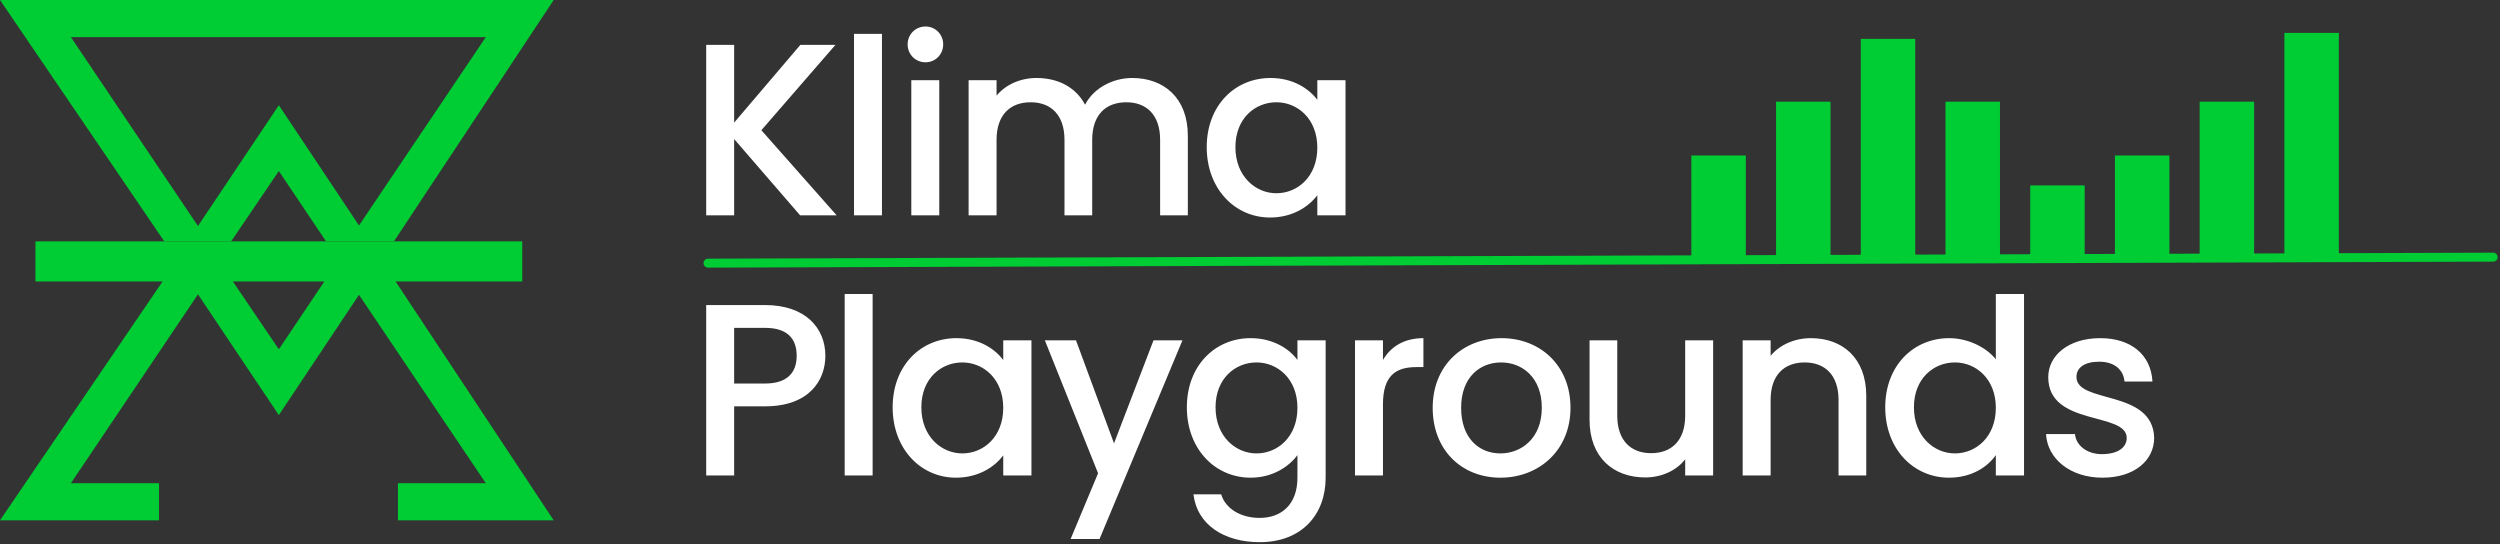 <svg width="836" height="182" viewBox="0 0 836 182" fill="none" xmlns="http://www.w3.org/2000/svg">
<rect x="0" y="0" width="836" height="182" fill="#333333" stroke="none"/>
<path d="M267.556 72H279.774L254.6 43.546L279.364 15.01H267.638L245.498 41.004V15.01H236.15V72H245.498V46.498L267.556 72ZM285.581 72H294.929V11.32H285.581V72ZM304.742 72H314.09V26.818H304.742V72ZM309.498 20.832C312.778 20.832 315.402 18.208 315.402 14.846C315.402 11.484 312.778 8.86 309.498 8.86C306.136 8.86 303.512 11.484 303.512 14.846C303.512 18.208 306.136 20.832 309.498 20.832ZM387.945 72H397.211V45.35C397.211 32.722 389.175 26.08 378.597 26.08C372.037 26.08 365.641 29.524 362.853 35.018C359.737 29.114 353.751 26.08 346.617 26.08C341.205 26.08 336.285 28.294 333.251 31.984V26.818H323.903V72H333.251V46.744C333.251 38.462 337.761 34.198 344.649 34.198C351.455 34.198 355.965 38.462 355.965 46.744V72H365.231V46.744C365.231 38.462 369.741 34.198 376.629 34.198C383.435 34.198 387.945 38.462 387.945 46.744V72ZM403.53 49.204C403.53 63.144 412.96 72.738 424.686 72.738C432.23 72.738 437.642 69.13 440.512 65.276V72H449.942V26.818H440.512V33.378C437.724 29.688 432.476 26.08 424.85 26.08C412.96 26.08 403.53 35.264 403.53 49.204ZM440.512 49.368C440.512 59.126 433.87 64.62 426.818 64.62C419.848 64.62 413.124 58.962 413.124 49.204C413.124 39.446 419.848 34.198 426.818 34.198C433.87 34.198 440.512 39.692 440.512 49.368ZM245.498 128.25V109.636H255.83C263.128 109.636 266.408 113.08 266.408 118.984C266.408 124.724 263.128 128.25 255.83 128.25H245.498ZM276.002 118.984C276.002 109.718 269.36 102.01 255.83 102.01H236.15V159H245.498V135.876H255.83C270.672 135.876 276.002 127.102 276.002 118.984ZM282.458 159H291.806V98.32H282.458V159ZM298.503 136.204C298.503 150.144 307.933 159.738 319.659 159.738C327.203 159.738 332.615 156.13 335.485 152.276V159H344.915V113.818H335.485V120.378C332.697 116.688 327.449 113.08 319.823 113.08C307.933 113.08 298.503 122.264 298.503 136.204ZM335.485 136.368C335.485 146.126 328.843 151.62 321.791 151.62C314.821 151.62 308.097 145.962 308.097 136.204C308.097 126.446 314.821 121.198 321.791 121.198C328.843 121.198 335.485 126.692 335.485 136.368ZM372.527 148.258L359.817 113.818H349.403L367.197 158.262L358.013 180.238H367.689L395.405 113.818H385.729L372.527 148.258ZM396.883 136.204C396.883 150.144 406.313 159.738 418.203 159.738C425.583 159.738 430.995 156.048 433.865 152.194V159.738C433.865 168.758 428.453 173.186 421.237 173.186C414.759 173.186 409.757 169.988 408.363 165.314H399.097C400.245 175.318 409.183 181.304 421.237 181.304C435.341 181.304 443.295 172.038 443.295 159.738V113.818H433.865V120.378C431.077 116.524 425.583 113.08 418.203 113.08C406.313 113.08 396.883 122.264 396.883 136.204ZM433.865 136.368C433.865 146.126 427.223 151.62 420.171 151.62C413.201 151.62 406.477 145.962 406.477 136.204C406.477 126.446 413.201 121.198 420.171 121.198C427.223 121.198 433.865 126.692 433.865 136.368ZM462.462 135.22C462.462 125.626 466.726 122.756 473.614 122.756H475.992V113.08C469.596 113.08 465.086 115.868 462.462 120.378V113.818H453.114V159H462.462V135.22ZM525.174 136.368C525.174 122.182 515.006 113.08 502.132 113.08C489.258 113.08 479.09 122.182 479.09 136.368C479.09 150.554 488.848 159.738 501.722 159.738C514.678 159.738 525.174 150.554 525.174 136.368ZM488.602 136.368C488.602 126.118 494.916 121.198 501.968 121.198C508.938 121.198 515.58 126.118 515.58 136.368C515.58 146.618 508.692 151.62 501.722 151.62C494.67 151.62 488.602 146.618 488.602 136.368ZM572.873 113.818H563.525V138.992C563.525 147.274 559.015 151.538 552.127 151.538C545.321 151.538 540.811 147.274 540.811 138.992V113.818H531.545V140.386C531.545 153.014 539.581 159.656 550.159 159.656C555.489 159.656 560.573 157.442 563.525 153.588V159H572.873V113.818ZM614.809 159H624.075V132.35C624.075 119.722 616.121 113.08 605.543 113.08C600.131 113.08 595.129 115.294 592.095 118.984V113.818H582.747V159H592.095V133.744C592.095 125.462 596.605 121.198 603.493 121.198C610.299 121.198 614.809 125.462 614.809 133.744V159ZM630.423 136.204C630.423 150.144 639.853 159.738 651.743 159.738C659.123 159.738 664.535 156.294 667.405 152.194V159H676.835V98.32H667.405V120.132C663.961 115.868 657.729 113.08 651.825 113.08C639.853 113.08 630.423 122.264 630.423 136.204ZM667.405 136.368C667.405 146.126 660.763 151.62 653.711 151.62C646.741 151.62 640.017 145.962 640.017 136.204C640.017 126.446 646.741 121.198 653.711 121.198C660.763 121.198 667.405 126.692 667.405 136.368ZM720.356 146.372C719.864 130.054 694.362 135.138 694.362 126.036C694.362 123.002 696.986 120.952 701.988 120.952C707.072 120.952 710.106 123.658 710.434 127.594H719.782C719.29 118.574 712.566 113.08 702.316 113.08C691.656 113.08 684.932 118.902 684.932 126.118C684.932 142.682 711.172 137.598 711.172 146.454C711.172 149.57 708.302 151.866 702.89 151.866C697.724 151.866 694.198 148.832 693.87 145.142H684.194C684.604 153.342 692.23 159.738 703.054 159.738C713.714 159.738 720.356 153.998 720.356 146.372Z" fill="white"/>
<path d="M236.757 88L833.709 85.99" stroke="#00CC33" stroke-width="3" stroke-linecap="round"/>
<rect x="565.587" y="52" width="18.212" height="35" fill="#00CC33"/>
<rect x="593.917" y="34" width="18.212" height="53" fill="#00CC33"/>
<rect x="622.247" y="13" width="18.212" height="74" fill="#00CC33"/>
<rect x="650.577" y="34" width="18.212" height="53" fill="#00CC33"/>
<rect x="678.906" y="62" width="18.212" height="25" fill="#00CC33"/>
<rect x="707.236" y="52" width="18.212" height="35" fill="#00CC33"/>
<rect x="735.566" y="34" width="18.212" height="53" fill="#00CC33"/>
<rect x="763.896" y="11" width="18.212" height="76" fill="#00CC33"/>
<path d="M174.638 80.709H11.854V94.119H174.638V80.709Z" fill="#00CC33"/>
<path d="M53.176 161.583V174H0L54.929 93.291H77.302L93.246 116.801L109.024 93.291H131.73L185.156 174H133.066V161.583H162.45L120.043 98.589L93.246 138.819L66.199 98.423L23.708 161.583H53.176Z" fill="#00CC33"/>
<path d="M0 0L54.929 80.709H77.302L93.246 57.2L109.024 80.709H131.73L185.156 0L0 0ZM23.709 12.417H162.45L120.043 75.41L93.246 35.181L66.199 75.577L23.709 12.417Z" fill="#00CC33"/>
</svg>
